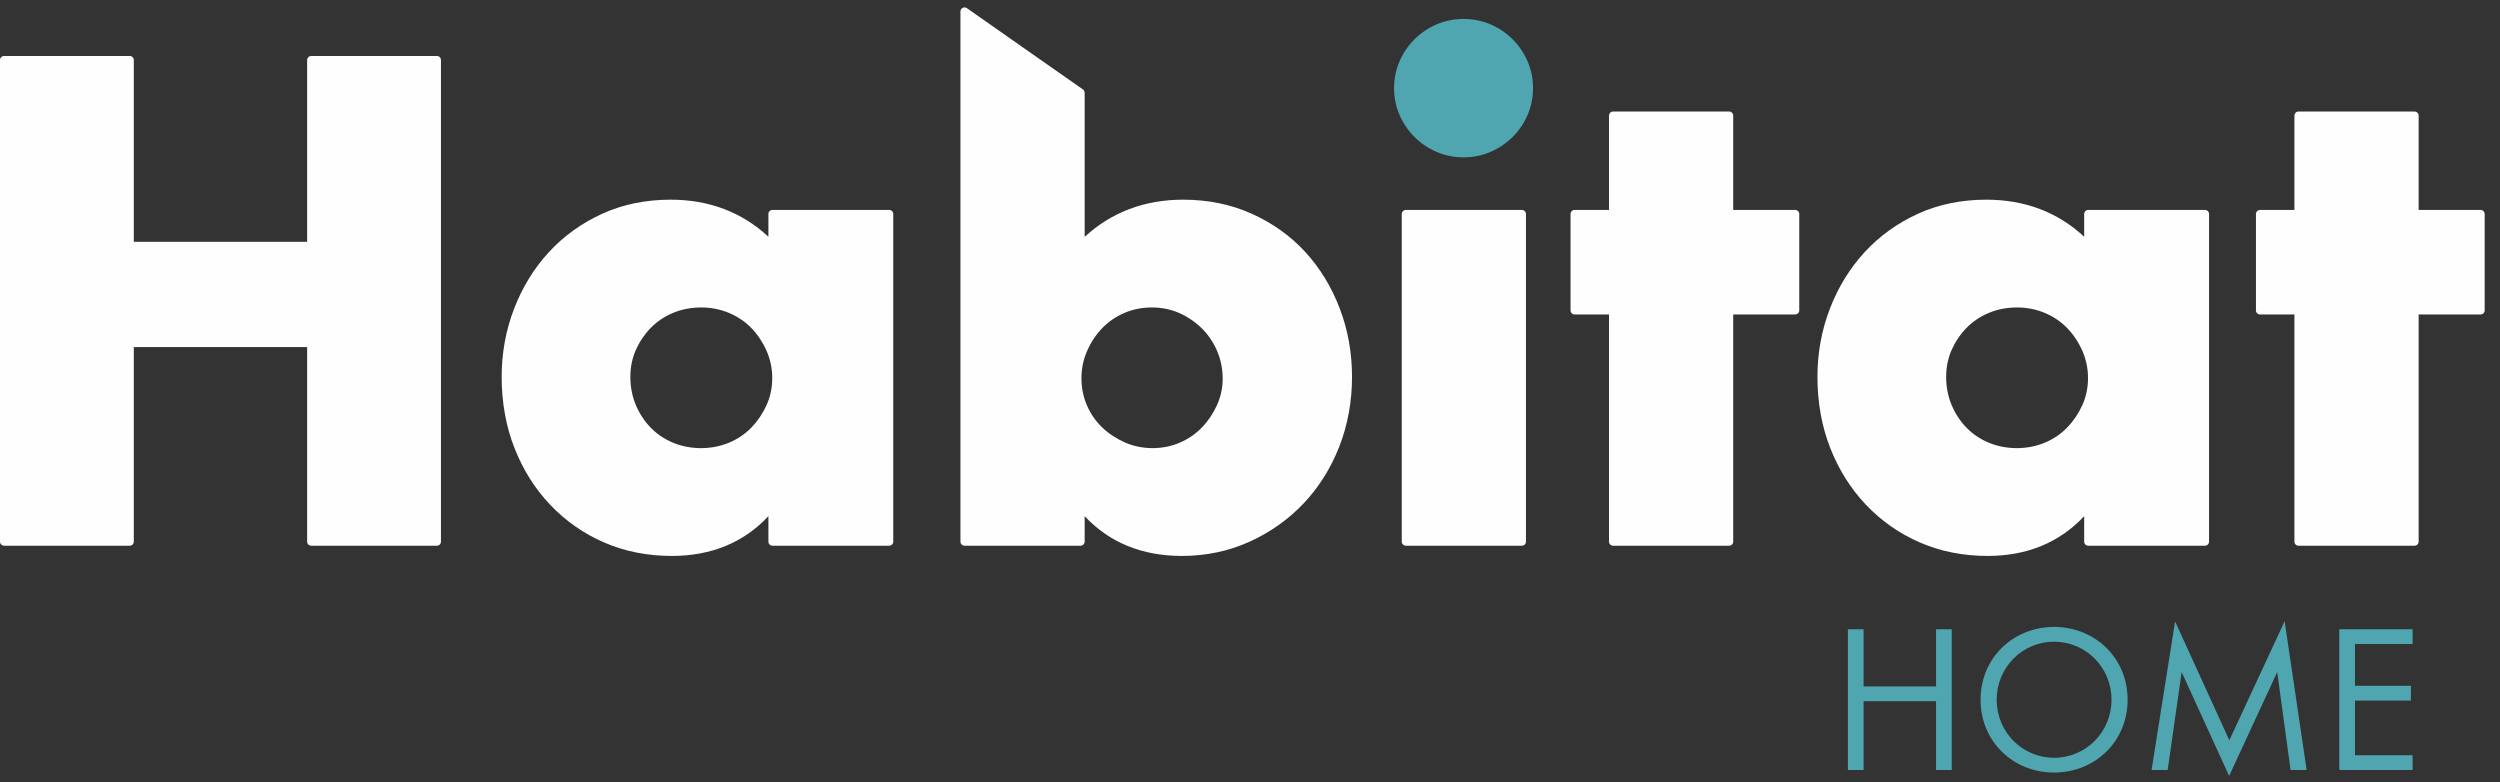 <?xml version="1.0" encoding="UTF-8"?>
<svg width="131px" height="41px" viewBox="0 0 131 41" version="1.1" xmlns="http://www.w3.org/2000/svg" xmlns:xlink="http://www.w3.org/1999/xlink">
    <rect x="0" y="0" width="131" height="41" fill="#333333" stroke="none"/>
    <!-- Generator: Sketch 47.1 (45422) - http://www.bohemiancoding.com/sketch -->
    <title>Logo</title>
    <desc>Created with Sketch.</desc>
    <defs></defs>
    <g id="Symbols" stroke="none" stroke-width="1" fill="none" fill-rule="evenodd">
        <g id="Components-/-Header-/" transform="translate(-67, -23)">
            <g id="Logo" transform="translate(67, 23)">
                <g id="Brand--/-Logo-/">
                    <path d="M97.653,35.97 L101.45,35.97 L101.45,32.972 L102.272,32.972 L102.272,40.349 L101.45,40.349 L101.45,36.743 L97.653,36.743 L97.653,40.349 L96.831,40.349 L96.831,32.972 L97.653,32.972 L97.653,35.97 Z M103.782,36.666 C103.782,34.465 105.503,32.851 107.634,32.851 C109.766,32.851 111.487,34.465 111.487,36.666 C111.487,38.857 109.777,40.482 107.634,40.482 C105.491,40.482 103.782,38.857 103.782,36.666 Z M104.626,36.666 C104.626,38.359 105.969,39.708 107.634,39.708 C109.3,39.708 110.643,38.359 110.643,36.666 C110.643,34.974 109.3,33.625 107.634,33.625 C105.969,33.625 104.626,34.974 104.626,36.666 Z M112.742,40.349 L113.975,32.563 L116.817,38.79 L119.715,32.552 L120.869,40.349 L120.026,40.349 L119.326,35.218 L116.806,40.659 L114.319,35.218 L113.586,40.349 L112.742,40.349 Z M126.421,33.747 L123.401,33.747 L123.401,35.937 L126.332,35.937 L126.332,36.711 L123.401,36.711 L123.401,39.575 L126.421,39.575 L126.421,40.349 L122.579,40.349 L122.579,32.973 L126.421,32.973 L126.421,33.747 Z" id="Home" fill="#4FA6B0"></path>
                    <path d="M22.893,2.933 C23.011,2.933 23.106,3.028 23.106,3.146 L23.106,28.382 C23.106,28.5 23.011,28.595 22.893,28.595 L16.308,28.595 C16.189,28.595 16.094,28.5 16.094,28.382 L16.094,18.186 L7.012,18.186 L7.012,28.382 C7.012,28.5 6.917,28.595 6.799,28.595 L0.214,28.595 C0.096,28.595 -8.55018953e-05,28.5 -8.55018953e-05,28.382 L-8.55018953e-05,3.146 C-8.55018953e-05,3.028 0.096,2.933 0.214,2.933 L6.799,2.933 C6.917,2.933 7.012,3.028 7.012,3.146 L7.012,12.672 L16.094,12.672 L16.094,3.146 C16.094,3.028 16.189,2.933 16.308,2.933 L22.893,2.933 Z M46.593,10.999 C46.711,10.999 46.807,11.094 46.807,11.212 L46.807,28.382 C46.807,28.499 46.711,28.595 46.593,28.595 L40.478,28.595 C40.36,28.595 40.264,28.499 40.264,28.382 L40.264,27.048 C38.97,28.43 37.269,29.131 35.203,29.131 C33.926,29.131 32.733,28.894 31.657,28.426 C30.583,27.961 29.633,27.296 28.832,26.453 C28.033,25.613 27.402,24.61 26.957,23.473 C26.513,22.338 26.287,21.084 26.287,19.747 C26.287,18.498 26.507,17.296 26.94,16.173 C27.373,15.049 27.986,14.052 28.763,13.21 C29.54,12.368 30.478,11.692 31.553,11.202 C32.628,10.712 33.834,10.463 35.136,10.463 C37.154,10.463 38.877,11.116 40.264,12.406 L40.264,11.212 C40.264,11.094 40.36,10.999 40.478,10.999 L46.593,10.999 Z M38.195,23.199 C38.648,23.01 39.041,22.745 39.367,22.41 C39.695,22.073 39.964,21.677 40.166,21.232 C40.365,20.793 40.466,20.316 40.466,19.814 C40.466,19.311 40.365,18.827 40.165,18.377 C39.963,17.922 39.695,17.521 39.367,17.184 C39.041,16.85 38.647,16.584 38.195,16.395 C37.742,16.206 37.255,16.111 36.749,16.111 C36.219,16.111 35.722,16.206 35.269,16.395 C34.817,16.584 34.422,16.849 34.097,17.184 C33.769,17.521 33.506,17.911 33.316,18.343 C33.127,18.771 33.031,19.244 33.031,19.747 C33.031,20.274 33.127,20.77 33.317,21.221 C33.508,21.674 33.77,22.074 34.097,22.41 C34.422,22.745 34.816,23.01 35.269,23.199 C36.154,23.568 37.268,23.585 38.195,23.199 Z M68.387,13.193 C69.153,14.025 69.761,15.016 70.194,16.14 C70.627,17.265 70.846,18.478 70.846,19.747 C70.846,21.039 70.621,22.27 70.177,23.406 C69.732,24.542 69.101,25.545 68.302,26.386 C67.502,27.228 66.547,27.903 65.463,28.392 C64.375,28.882 63.187,29.131 61.931,29.131 C59.844,29.131 58.132,28.43 56.836,27.048 L56.836,28.382 C56.836,28.499 56.74,28.595 56.622,28.595 L50.541,28.595 C50.423,28.595 50.327,28.499 50.327,28.382 L50.327,0.602 C50.327,0.523 50.371,0.45 50.442,0.413 C50.513,0.376 50.599,0.382 50.664,0.428 L56.745,4.686 C56.802,4.726 56.836,4.791 56.836,4.86 L56.836,12.411 C58.243,11.118 59.977,10.463 61.998,10.463 C63.299,10.463 64.51,10.711 65.597,11.202 C66.683,11.692 67.622,12.362 68.387,13.193 Z M63.769,21.232 C63.968,20.793 64.069,20.327 64.069,19.847 C64.069,19.342 63.973,18.858 63.783,18.406 C63.593,17.955 63.326,17.556 62.989,17.22 C62.65,16.883 62.253,16.61 61.809,16.41 C61.369,16.211 60.878,16.111 60.352,16.111 C59.845,16.111 59.365,16.206 58.924,16.395 C58.482,16.584 58.092,16.849 57.767,17.184 C57.439,17.521 57.17,17.923 56.969,18.377 C56.769,18.827 56.668,19.31 56.668,19.814 C56.668,20.318 56.764,20.796 56.953,21.236 C57.143,21.677 57.409,22.064 57.745,22.389 C58.083,22.715 58.486,22.982 58.943,23.184 C59.845,23.582 60.931,23.576 61.813,23.199 C62.254,23.011 62.644,22.745 62.97,22.41 C63.298,22.074 63.566,21.677 63.769,21.232 Z M79.747,10.999 C79.866,10.999 79.961,11.094 79.961,11.212 L79.961,28.382 C79.961,28.499 79.866,28.595 79.747,28.595 L73.666,28.595 C73.549,28.595 73.452,28.499 73.452,28.382 L73.452,11.212 C73.452,11.094 73.549,10.999 73.666,10.999 L79.747,10.999 Z M94.067,10.999 C94.185,10.999 94.281,11.094 94.281,11.212 L94.281,16.266 C94.281,16.384 94.185,16.479 94.067,16.479 L90.82,16.479 L90.82,28.382 C90.82,28.499 90.725,28.595 90.606,28.595 L84.525,28.595 C84.407,28.595 84.312,28.499 84.312,28.382 L84.312,16.479 L82.51,16.479 C82.391,16.479 82.296,16.384 82.296,16.266 L82.296,11.212 C82.296,11.094 82.391,10.999 82.51,10.999 L84.312,10.999 L84.312,6.057 C84.312,5.94 84.407,5.844 84.525,5.844 L90.606,5.844 C90.725,5.844 90.82,5.94 90.82,6.057 L90.82,10.999 L94.067,10.999 Z M115.54,10.999 C115.658,10.999 115.754,11.094 115.754,11.212 L115.754,28.382 C115.754,28.499 115.658,28.595 115.54,28.595 L109.425,28.595 C109.306,28.595 109.211,28.499 109.211,28.382 L109.211,27.048 C107.916,28.43 106.216,29.131 104.15,29.131 C102.872,29.131 101.68,28.894 100.604,28.426 C99.53,27.961 98.58,27.296 97.779,26.453 C96.98,25.613 96.349,24.61 95.904,23.473 C95.459,22.338 95.234,21.084 95.234,19.747 C95.234,18.498 95.453,17.296 95.887,16.173 C96.319,15.049 96.933,14.052 97.71,13.21 C98.486,12.368 99.425,11.692 100.499,11.202 C101.575,10.712 102.781,10.463 104.083,10.463 C106.101,10.463 107.824,11.116 109.211,12.406 L109.211,11.212 C109.211,11.094 109.306,10.999 109.425,10.999 L115.54,10.999 Z M107.141,23.199 C107.594,23.01 107.988,22.745 108.314,22.41 C108.642,22.073 108.91,21.677 109.113,21.232 C109.311,20.793 109.412,20.316 109.412,19.814 C109.412,19.311 109.311,18.827 109.112,18.377 C108.91,17.922 108.641,17.521 108.314,17.184 C107.988,16.85 107.593,16.584 107.141,16.395 C106.689,16.206 106.202,16.111 105.695,16.111 C105.166,16.111 104.668,16.206 104.216,16.395 C103.763,16.584 103.369,16.849 103.043,17.184 C102.716,17.521 102.453,17.911 102.263,18.343 C102.074,18.771 101.978,19.244 101.978,19.747 C101.978,20.274 102.074,20.77 102.264,21.221 C102.455,21.674 102.717,22.074 103.043,22.41 C103.368,22.745 103.762,23.01 104.216,23.199 C105.101,23.568 106.215,23.585 107.141,23.199 Z M129.983,10.999 C130.102,10.999 130.197,11.094 130.197,11.212 L130.197,16.266 C130.197,16.384 130.102,16.479 129.983,16.479 L126.737,16.479 L126.737,28.382 C126.737,28.499 126.641,28.595 126.523,28.595 L120.442,28.595 C120.323,28.595 120.228,28.499 120.228,28.382 L120.228,16.479 L118.425,16.479 C118.307,16.479 118.212,16.384 118.212,16.266 L118.212,11.212 C118.212,11.094 118.307,10.999 118.425,10.999 L120.228,10.999 L120.228,6.057 C120.228,5.94 120.323,5.844 120.442,5.844 L126.523,5.844 C126.641,5.844 126.737,5.94 126.737,6.057 L126.737,10.999 L129.983,10.999 Z" id="Habitat" fill="#FEFEFE"></path>
                    <path d="M79.261,2.058 C78.929,1.729 78.54,1.465 78.103,1.277 C77.221,0.898 76.156,0.899 75.279,1.277 C74.84,1.465 74.45,1.729 74.12,2.058 C73.789,2.387 73.525,2.776 73.336,3.212 C73.146,3.649 73.049,4.122 73.049,4.619 C73.049,5.115 73.146,5.588 73.336,6.024 C73.525,6.461 73.789,6.849 74.12,7.178 C74.451,7.509 74.841,7.772 75.278,7.96 C75.716,8.149 76.191,8.245 76.69,8.245 C77.188,8.245 77.663,8.149 78.103,7.96 C78.539,7.772 78.929,7.509 79.261,7.178 C79.592,6.849 79.856,6.46 80.045,6.024 C80.235,5.587 80.331,5.113 80.331,4.619 C80.331,4.124 80.235,3.651 80.045,3.212 C79.855,2.776 79.591,2.388 79.261,2.058" id="Dot" fill="#4FA6B0"></path>
                </g>
            </g>
        </g>
    </g>
</svg>
